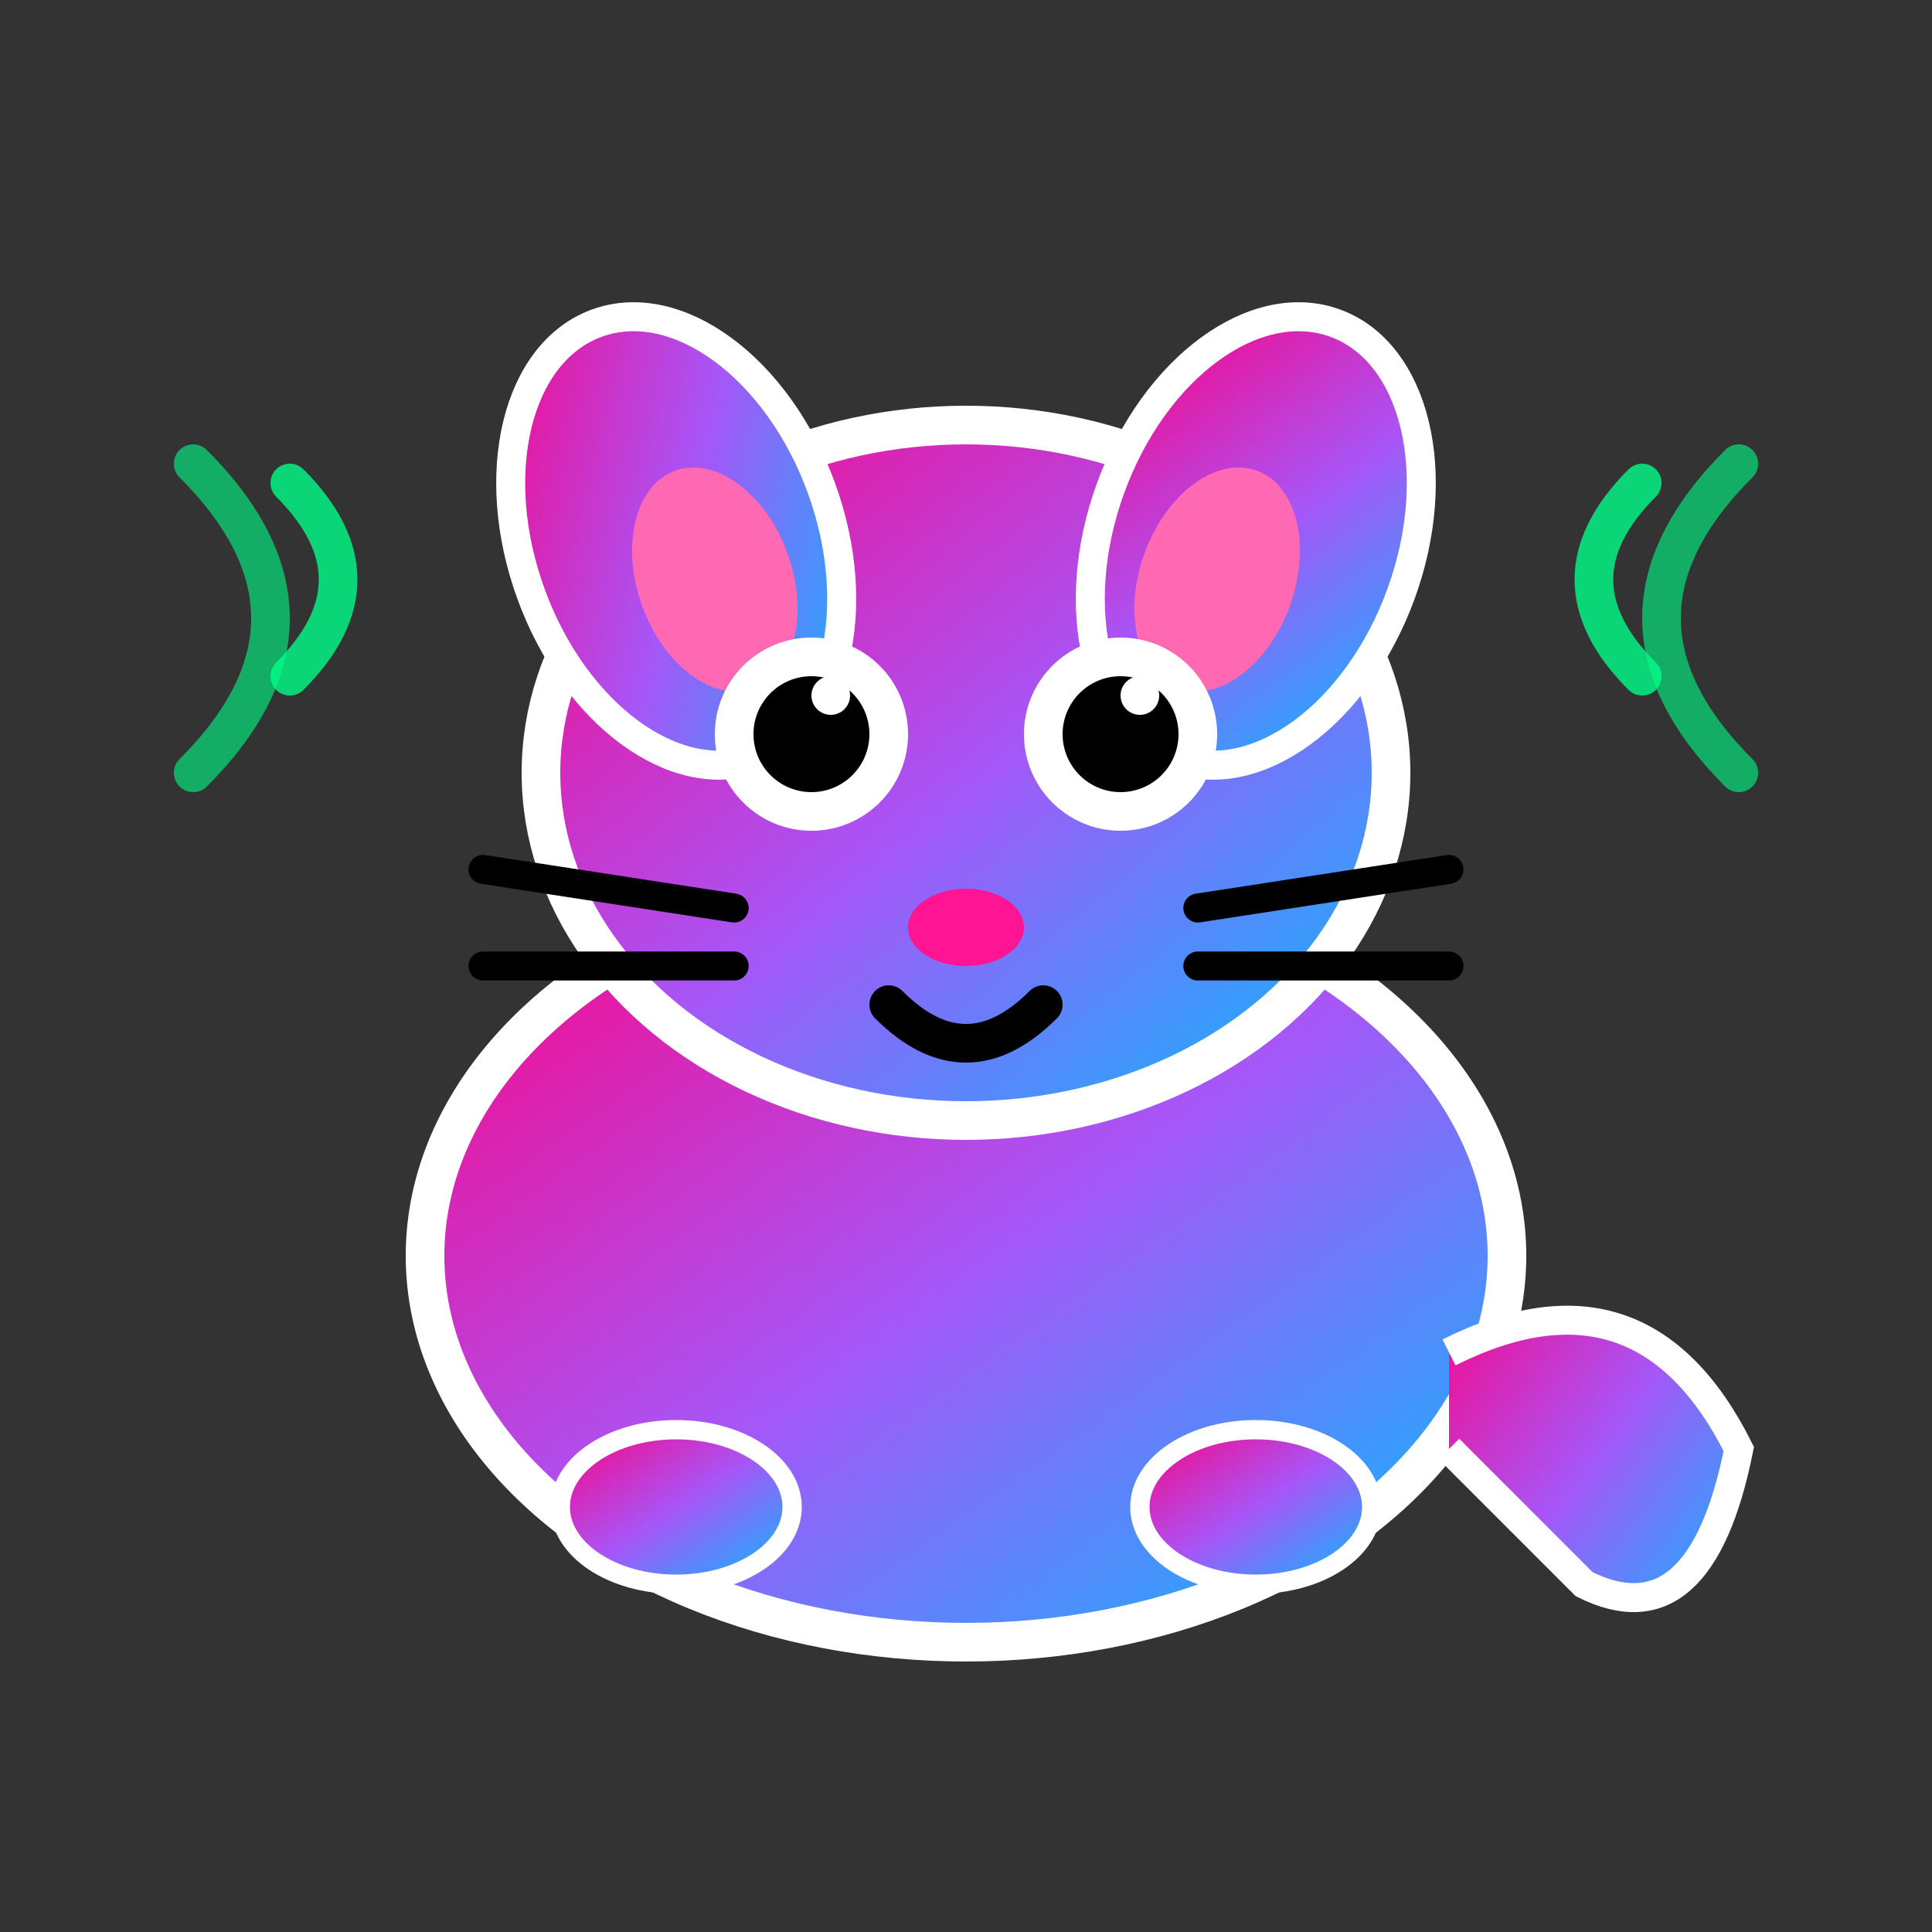 <svg xmlns="http://www.w3.org/2000/svg" viewBox="0 0 100 100" width="100" height="100">
  <rect x="0" y="0" width="100" height="100" fill="#333333" stroke="none"/>
  <defs>
    <linearGradient id="ratGradient" x1="0%" y1="0%" x2="100%" y2="100%">
      <stop offset="0%" style="stop-color:#ff0080;stop-opacity:1" />
      <stop offset="50%" style="stop-color:#a855f7;stop-opacity:1" />
      <stop offset="100%" style="stop-color:#00bfff;stop-opacity:1" />
    </linearGradient>
  </defs>
  
  <!-- Rat body -->
  <ellipse cx="50" cy="65" rx="28" ry="20" fill="url(#ratGradient)" stroke="#fff" stroke-width="2"/>
  
  <!-- Rat head -->
  <ellipse cx="50" cy="40" rx="22" ry="18" fill="url(#ratGradient)" stroke="#fff" stroke-width="2"/>
  
  <!-- Ears -->
  <ellipse cx="35" cy="28" rx="8" ry="12" fill="url(#ratGradient)" stroke="#fff" stroke-width="1.5" transform="rotate(-20 35 28)"/>
  <ellipse cx="65" cy="28" rx="8" ry="12" fill="url(#ratGradient)" stroke="#fff" stroke-width="1.5" transform="rotate(20 65 28)"/>
  
  <!-- Inner ears -->
  <ellipse cx="37" cy="30" rx="4" ry="6" fill="#ff69b4" transform="rotate(-20 37 30)"/>
  <ellipse cx="63" cy="30" rx="4" ry="6" fill="#ff69b4" transform="rotate(20 63 30)"/>
  
  <!-- Eyes -->
  <circle cx="42" cy="38" r="5" fill="#fff"/>
  <circle cx="58" cy="38" r="5" fill="#fff"/>
  <circle cx="42" cy="38" r="3" fill="#000"/>
  <circle cx="58" cy="38" r="3" fill="#000"/>
  
  <!-- Eye sparkles -->
  <circle cx="43" cy="36" r="1" fill="#fff"/>
  <circle cx="59" cy="36" r="1" fill="#fff"/>
  
  <!-- Nose -->
  <ellipse cx="50" cy="48" rx="3" ry="2" fill="#ff1493"/>
  
  <!-- Mouth -->
  <path d="M 46 52 Q 50 56 54 52" stroke="#000" stroke-width="2" fill="none" stroke-linecap="round"/>
  
  <!-- Whiskers -->
  <line x1="25" y1="45" x2="38" y2="47" stroke="#000" stroke-width="1.5" stroke-linecap="round"/>
  <line x1="25" y1="50" x2="38" y2="50" stroke="#000" stroke-width="1.5" stroke-linecap="round"/>
  <line x1="62" y1="47" x2="75" y2="45" stroke="#000" stroke-width="1.5" stroke-linecap="round"/>
  <line x1="62" y1="50" x2="75" y2="50" stroke="#000" stroke-width="1.5" stroke-linecap="round"/>
  
  <!-- Tail -->
  <path d="M 75 70 Q 85 65 90 75 Q 88 85 82 82 Q 78 78 75 75" fill="url(#ratGradient)" stroke="#fff" stroke-width="1.5"/>
  
  <!-- Paws -->
  <ellipse cx="35" cy="78" rx="6" ry="4" fill="url(#ratGradient)" stroke="#fff" stroke-width="1"/>
  <ellipse cx="65" cy="78" rx="6" ry="4" fill="url(#ratGradient)" stroke="#fff" stroke-width="1"/>
  
  <!-- Sound waves (to represent soundboard) -->
  <path d="M 15 35 Q 20 30 15 25" stroke="#00ff88" stroke-width="2" fill="none" stroke-linecap="round" opacity="0.8"/>
  <path d="M 10 40 Q 18 32 10 24" stroke="#00ff88" stroke-width="2" fill="none" stroke-linecap="round" opacity="0.6"/>
  <path d="M 85 35 Q 80 30 85 25" stroke="#00ff88" stroke-width="2" fill="none" stroke-linecap="round" opacity="0.8"/>
  <path d="M 90 40 Q 82 32 90 24" stroke="#00ff88" stroke-width="2" fill="none" stroke-linecap="round" opacity="0.6"/>
</svg>
